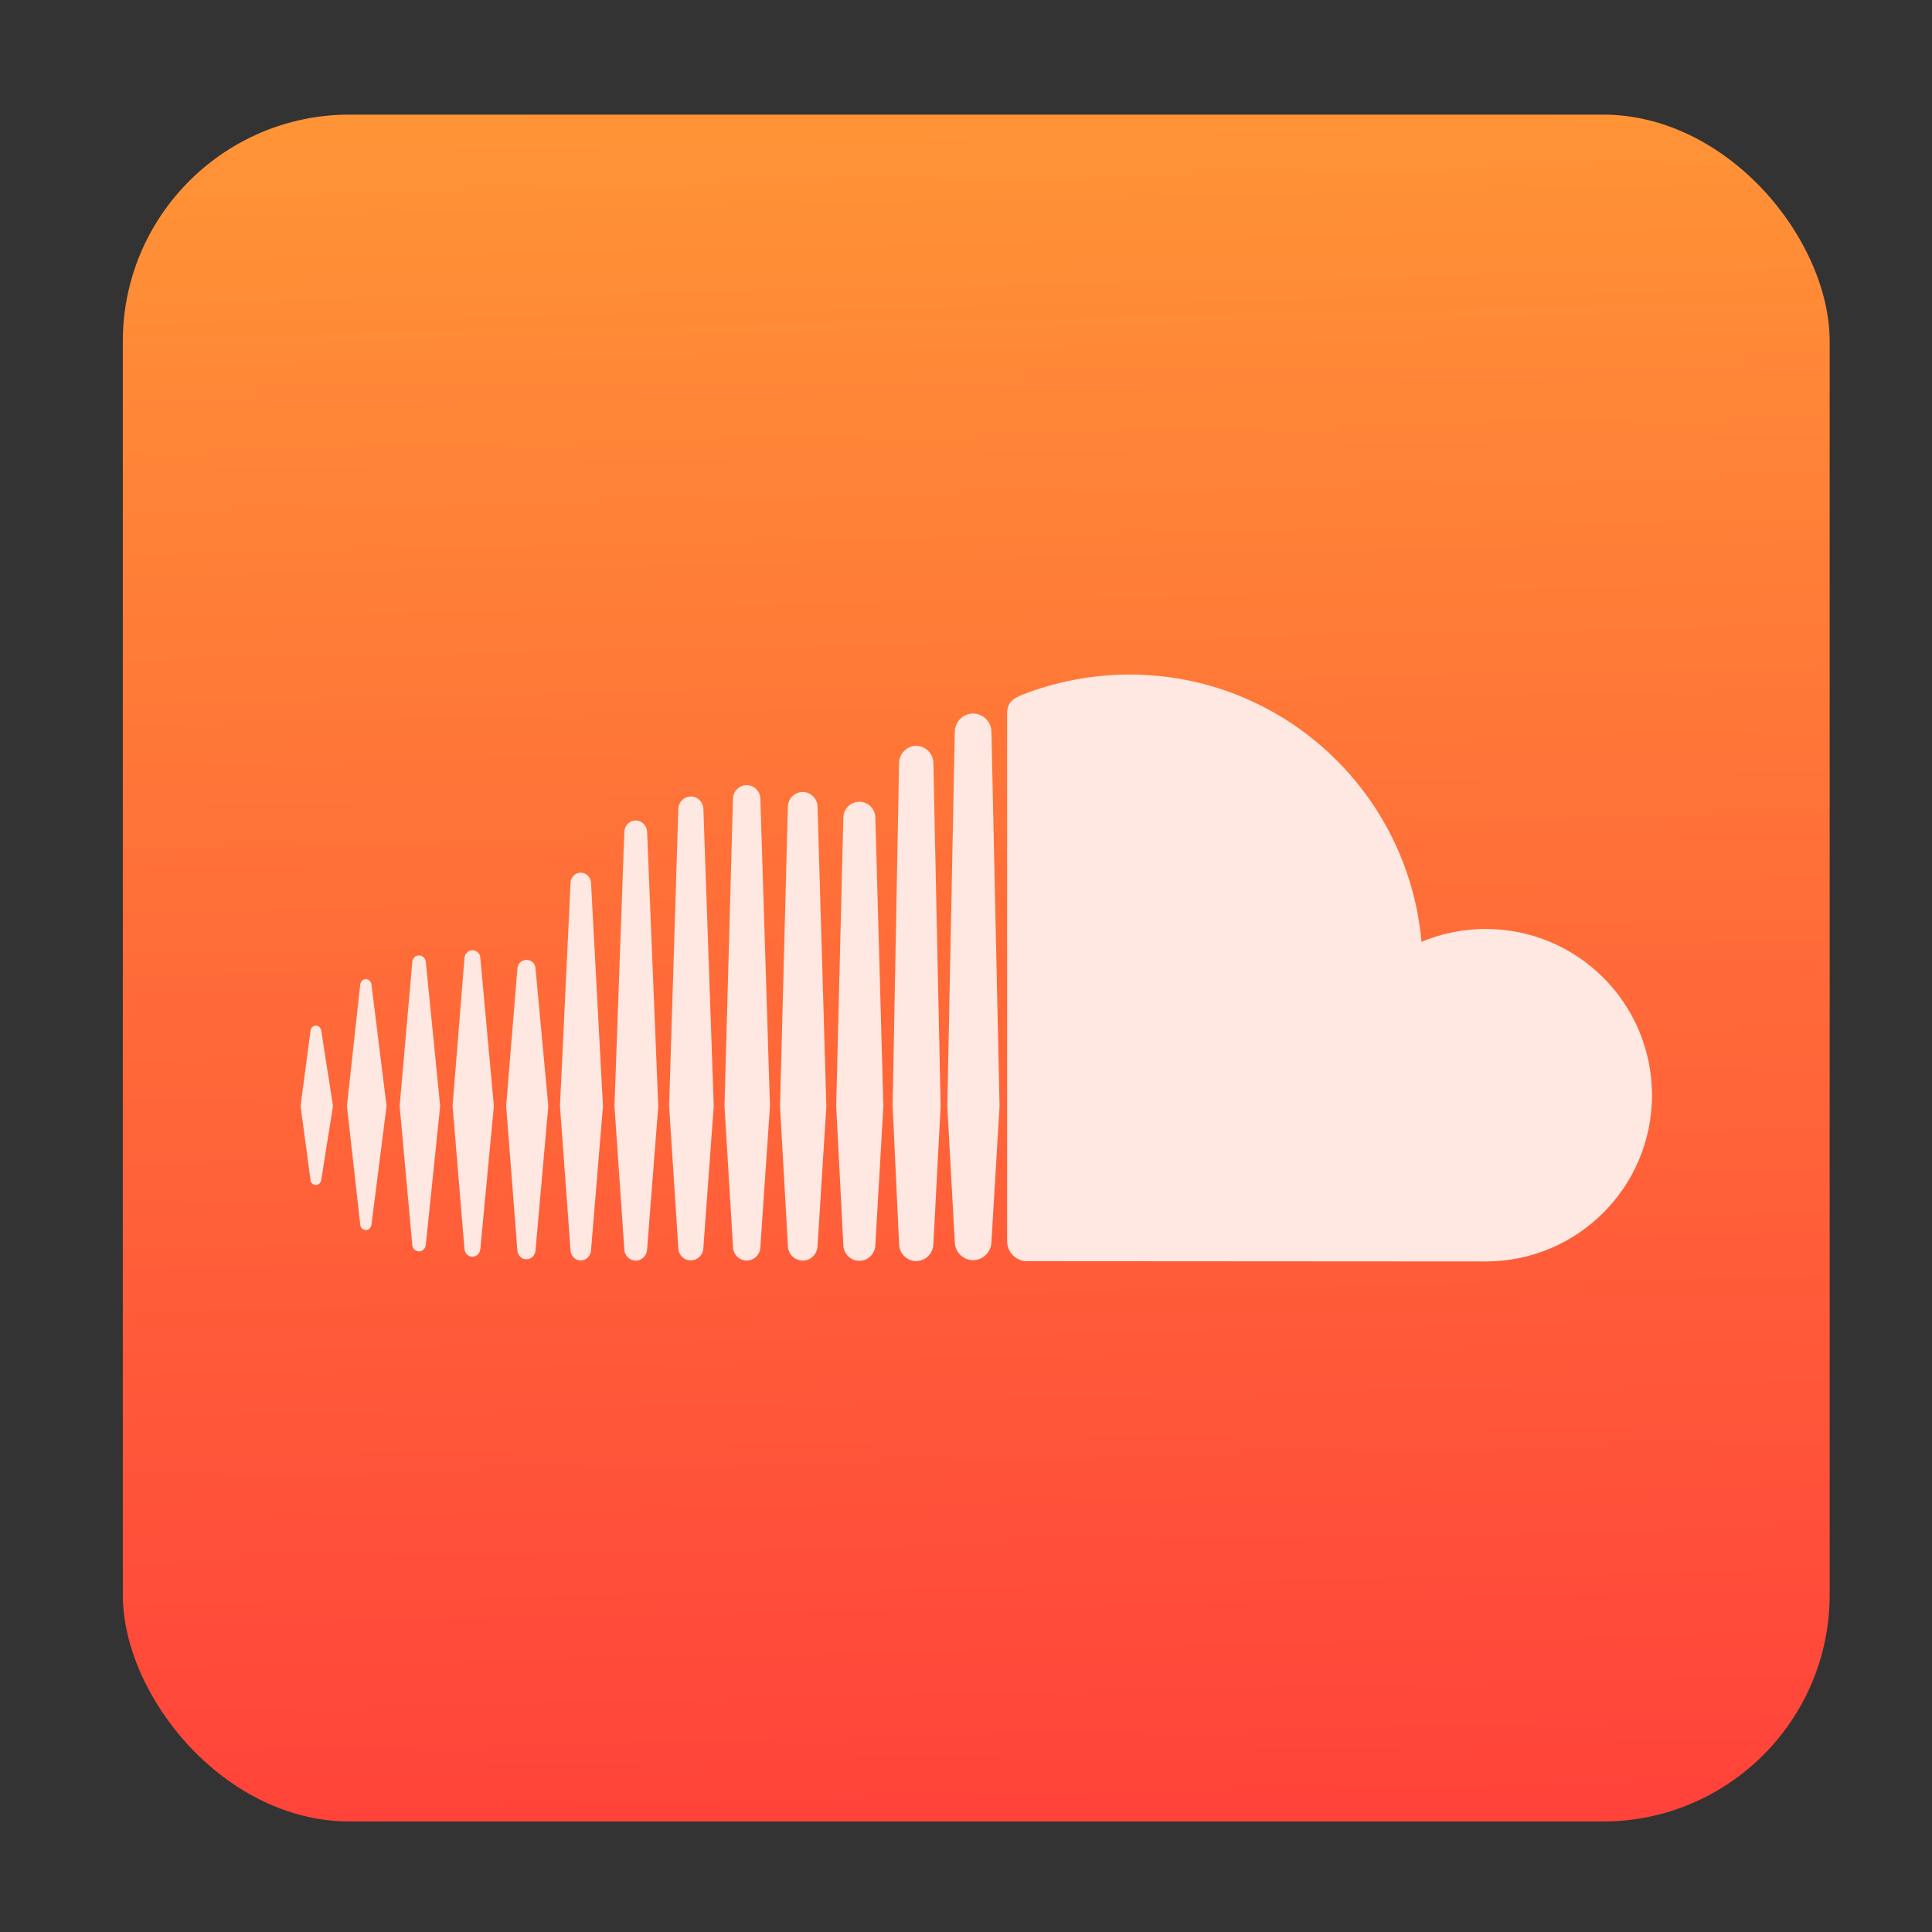 <?xml version="1.0" encoding="UTF-8" standalone="no"?>
<svg
   xmlns:dc="http://purl.org/dc/elements/1.1/"
   xmlns:cc="http://creativecommons.org/ns#"
   xmlns:rdf="http://www.w3.org/1999/02/22-rdf-syntax-ns#"
   xmlns:svg="http://www.w3.org/2000/svg"
   xmlns="http://www.w3.org/2000/svg"
   xmlns:sodipodi="http://sodipodi.sourceforge.net/DTD/sodipodi-0.dtd"
   xmlns:inkscape="http://www.inkscape.org/namespaces/inkscape"
   viewBox="0 0 128 128"
   id="svg2"
   version="1.1"
   inkscape:version="0.91 r"
   sodipodi:docname="soundcloud.svg"
   width="128"
   height="128">
  <rect x="0" y="0" width="128" height="128" fill="#333333" stroke="none"/>
  <sodipodi:namedview
     pagecolor="#ffffff"
     bordercolor="#666666"
     borderopacity="1"
     objecttolerance="10"
     gridtolerance="10"
     guidetolerance="10"
     inkscape:pageopacity="0"
     inkscape:pageshadow="2"
     inkscape:window-width="1366"
     inkscape:window-height="744"
     id="namedview19"
     showgrid="false"
     inkscape:zoom="2.4583333"
     inkscape:cx="70.131441"
     inkscape:cy="35.20129"
     inkscape:window-x="0"
     inkscape:window-y="24"
     inkscape:window-maximized="1"
     inkscape:current-layer="svg2" />
  <defs
     id="defs4">
    <clipPath
       id="clipPath6">
      <path
         transform="matrix(15.333,0,0,11.5,415,-125.5)"
         d="m -24,13 c 0,1.105 -0.672,2 -1.5,2 -0.828,0 -1.5,-0.895 -1.5,-2 0,-1.105 0.672,-2 1.5,-2 0.828,0 1.5,0.895 1.5,2"
         id="path8"
         inkscape:connector-curvature="0"
         style="fill:#1890d0" />
    </clipPath>
    <linearGradient
       id="0"
       gradientUnits="userSpaceOnUse"
       x1="24.61"
       y1="47.593"
       x2="23.593"
       y2="-0.203"
       gradientTransform="matrix(2.356,0,0,2.356,8.136,7.593)">
      <stop
         stop-color="#ff433a"
         id="stop11" />
      <stop
         stop-color="#ff9436"
         offset="1"
         id="stop13" />
    </linearGradient>
  </defs>
  <rect
     height="113.085"
     width="113.085"
     rx="15.025"
     id="rect15"
     x="8.136"
     y="7.593"
     style="fill:url(#0);fill-rule:evenodd" />
  <path
     d="m 20.928,67.95 c -0.186,0 -0.335,0.144 -0.358,0.351 l -0.655,4.973 0.655,4.886 c 0.002,0.205 0.172,0.349 0.358,0.349 0.181,0 0.327,-0.141 0.358,-0.349 l 0.775,-4.889 -0.775,-4.973 c -0.028,-0.205 -0.177,-0.349 -0.358,-0.349 m 3.682,-2.716 c -0.031,-0.214 -0.184,-0.36 -0.372,-0.36 -0.188,0 -0.346,0.153 -0.372,0.36 0,2.35e-4 -0.881,8.041 -0.881,8.041 l 0.881,7.862 c 0.026,0.212 0.181,0.363 0.372,0.363 0.188,0 0.342,-0.148 0.372,-0.36 l 1.001,-7.864 z m 13.867,-7.416 c -0.36,0 -0.66,0.294 -0.676,0.671 l -0.702,14.793 0.702,9.56 c 0.019,0.375 0.316,0.669 0.676,0.669 0.358,0 0.657,-0.294 0.679,-0.669 l 0,2.35e-4 0.792,-9.56 -0.792,-14.793 c -0.021,-0.375 -0.318,-0.671 -0.679,-0.671 m -7.179,5.141 c -0.278,0 -0.504,0.221 -0.525,0.516 l -0.789,9.801 0.789,9.471 c 0.021,0.294 0.247,0.516 0.525,0.516 0.273,0 0.502,-0.221 0.525,-0.516 l 0.898,-9.471 -0.898,-9.803 c -0.002,-0.294 -0.25,-0.516 -0.525,-0.516 m 14.472,20.548 c 0.448,0 0.813,-0.36 0.829,-0.822 l 0.688,-9.398 -0.686,-19.693 c -0.019,-0.462 -0.382,-0.822 -0.829,-0.822 -0.452,0 -0.818,0.363 -0.832,0.825 0,0 -0.61,19.691 -0.61,19.691 l 0.61,9.403 c 0.014,0.459 0.379,0.82 0.829,0.82 z m 14.932,0.045 c 0.617,0 1.124,-0.507 1.136,-1.131 l 0,0.007 0,-0.007 0.481,-9.129 -0.481,-22.744 c -0.012,-0.622 -0.521,-1.131 -1.136,-1.131 -0.617,0 -1.126,0.507 -1.136,1.133 L 59.139,73.284 c 0,0.014 0.429,9.143 0.429,9.143 0.009,0.617 0.521,1.126 1.136,1.126 m -7.522,-0.035 c 0.537,0 0.968,-0.431 0.982,-0.98 l 0,0.007 0.584,-9.256 -0.584,-19.837 c -0.014,-0.549 -0.448,-0.978 -0.982,-0.978 -0.54,0 -0.973,0.429 -0.985,0.978 l -0.518,19.837 0.521,9.254 c 0.012,0.542 0.443,0.973 0.985,0.973 m -18.306,-0.087 c 0.318,0 0.577,-0.254 0.601,-0.591 l 0.846,-9.56 -0.846,-9.096 c -0.002,-0.337 -0.28,-0.589 -0.601,-0.589 -0.323,0 -0.582,0.254 -0.601,0.594 l -0.744,9.092 0.744,9.56 c 0.021,0.337 0.278,0.591 0.601,0.591 m -7.115,-0.523 c 0.233,0 0.422,-0.184 0.448,-0.438 l 0.949,-9.193 -0.949,-9.539 c -0.028,-0.254 -0.217,-0.438 -0.45,-0.438 -0.236,0 -0.424,0.184 -0.448,0.438 0,0 -0.836,9.539 -0.836,9.539 l 0.836,9.19 c 0.002,0.254 0.212,0.441 0.448,0.441 M 56.934,53.119 c -0.582,0 -1.048,0.464 -1.06,1.055 l -0.474,19.111 0.474,9.198 c 0.012,0.584 0.478,1.048 1.06,1.048 0.582,0 1.046,-0.462 1.06,-1.055 l 0,0.007 0.532,-9.198 -0.532,-19.116 c -0.014,-0.591 -0.478,-1.053 -1.06,-1.053 M 42.118,83.523 c 0.403,0 0.735,-0.327 0.754,-0.747 l 0.74,-9.494 -0.74,-18.176 c -0.021,-0.419 -0.351,-0.747 -0.754,-0.747 -0.405,0 -0.737,0.327 -0.754,0.747 0,0 -0.655,18.176 -0.655,18.176 l 0.655,9.494 c 0.016,0.415 0.349,0.742 0.754,0.742 m 8.258,-0.895 0,-0.005 0.636,-9.339 -0.636,-20.358 c -0.014,-0.507 -0.415,-0.902 -0.907,-0.902 -0.495,0 -0.893,0.396 -0.907,0.902 l -0.563,20.355 0.565,9.344 c 0.014,0.502 0.412,0.895 0.907,0.895 0.492,0 0.891,-0.396 0.907,-0.9 z m 48.061,-21.079 c -1.508,0 -2.947,0.306 -4.26,0.855 -0.876,-9.926 -9.198,-17.71 -19.349,-17.71 -2.483,0 -4.905,0.49 -7.044,1.317 -0.832,0.32 -1.053,0.653 -1.06,1.296 l 0,34.95 c 0.009,0.674 0.532,1.235 1.19,1.303 0.028,2.36e-4 30.328,0.019 30.523,0.019 6.081,0 11.012,-4.931 11.012,-11.012 0,-6.083 -4.929,-11.014 -11.012,-11.014 M 64.471,47.272 c -0.662,0 -1.204,0.542 -1.213,1.211 l -0.497,24.806 0.497,9.002 c 0.009,0.657 0.551,1.199 1.213,1.199 0.66,0 1.202,-0.542 1.213,-1.209 l 0,0.012 0.54,-9.004 -0.54,-24.808 c -0.009,-0.664 -0.554,-1.209 -1.213,-1.209"
     id="path17"
     inkscape:connector-curvature="0"
     style="fill:#ffe8e1" />
</svg>
